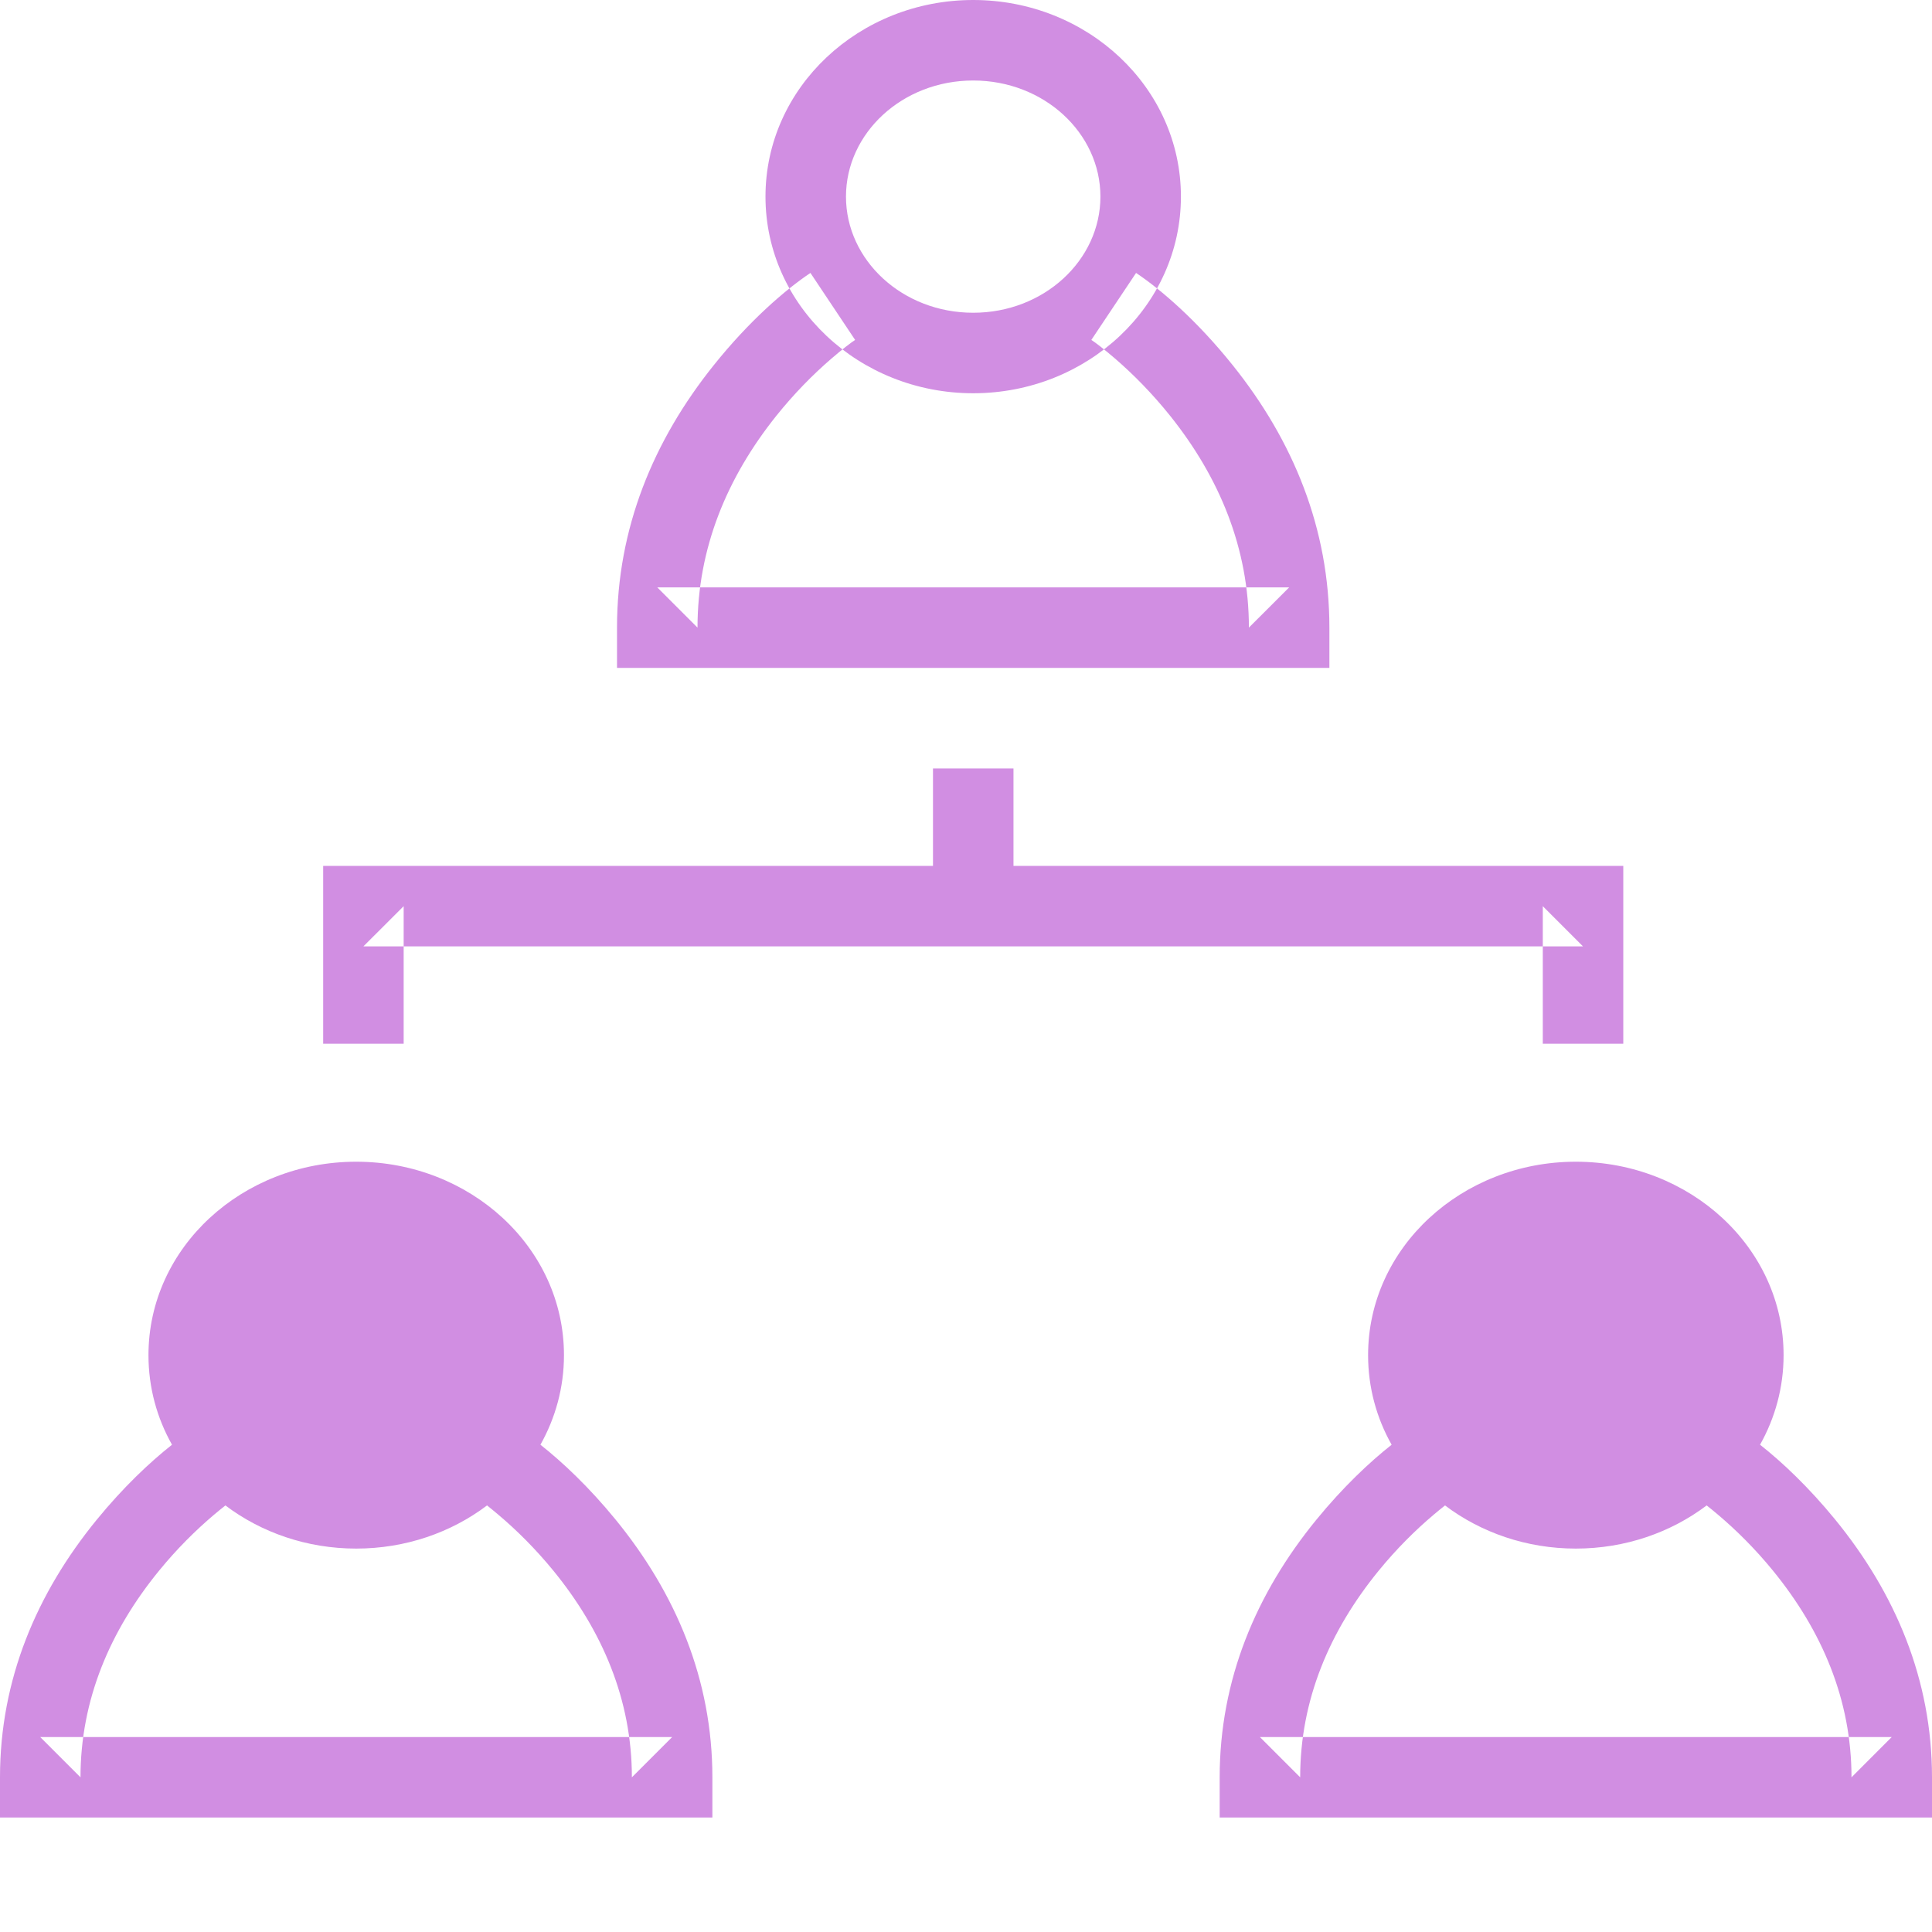 <?xml version="1.0" encoding="UTF-8" standalone="no"?>
<svg width="33px" height="33px" viewBox="0 0 33 33" version="1.1" xmlns="http://www.w3.org/2000/svg" xmlns:xlink="http://www.w3.org/1999/xlink">
    <!-- Generator: Sketch 3.6.1 (26313) - http://www.bohemiancoding.com/sketch -->
    <title>Group-11</title>
    <desc>Created with Sketch.</desc>
    <defs></defs>
    <g id="Page-1" stroke="none" stroke-width="1" fill="none" fill-rule="evenodd">
        <g id="Group-11" transform="translate(0, -1)">
            <rect id="Rectangle-1-Copy-10" x="0" y="0" width="33" height="33"></rect>
            <path d="M16.623,7.717 C18.573,7.717 20.171,6.224 20.171,4.358 C20.171,2.493 18.573,1 16.623,1 C14.674,1 13.075,2.493 13.075,4.358 C13.075,6.224 14.674,7.717 16.623,7.717 L16.623,7.717 L16.623,7.717 L16.623,7.717 Z M17.311,15.79 L27.039,15.79 L27.727,15.79 L27.727,16.478 L27.727,18.828 L26.352,18.828 L26.352,16.478 L27.039,17.165 L6.207,17.165 L6.895,16.478 L6.895,18.828 L5.52,18.828 L5.52,16.478 L5.52,15.79 L6.207,15.79 L15.936,15.79 L15.936,14.126 L17.311,14.126 L17.311,15.79 L17.311,15.79 L17.311,15.79 Z M30.063,25.677 C30.319,25.221 30.465,24.701 30.465,24.147 C30.465,22.308 28.863,20.843 26.916,20.843 C24.97,20.843 23.368,22.308 23.368,24.147 C23.368,24.701 23.513,25.221 23.77,25.677 C23.391,25.976 22.938,26.403 22.486,26.956 C21.456,28.216 20.833,29.69 20.833,31.358 L20.833,32.045 L21.52,32.045 L26.916,32.045 L26.916,30.67 L21.52,30.67 L22.208,31.358 C22.208,30.039 22.708,28.858 23.551,27.826 C23.85,27.46 24.172,27.139 24.492,26.869 C24.562,26.81 24.626,26.758 24.682,26.714 C25.294,27.176 26.073,27.451 26.916,27.451 C27.76,27.451 28.539,27.176 29.151,26.714 C29.207,26.758 29.271,26.809 29.341,26.869 C29.661,27.139 29.983,27.46 30.282,27.826 C31.125,28.858 31.625,30.039 31.625,31.358 L32.312,30.67 L26.916,30.67 L26.916,32.045 L32.312,32.045 L33,32.045 L33,31.358 C33,29.69 32.376,28.216 31.347,26.956 C30.895,26.403 30.442,25.975 30.063,25.677 L30.063,25.677 L30.063,25.677 Z M9.231,25.677 C9.487,25.221 9.633,24.701 9.633,24.147 C9.633,22.308 8.031,20.843 6.084,20.843 C4.138,20.843 2.536,22.308 2.536,24.147 C2.536,24.701 2.681,25.221 2.938,25.677 C2.559,25.976 2.106,26.403 1.654,26.956 C0.624,28.216 -3.55271368e-15,29.69 -3.55271368e-15,31.358 L-3.55271368e-15,32.045 L0.687,32.045 L6.084,32.045 L6.084,30.67 L0.687,30.67 L1.375,31.358 C1.375,30.039 1.875,28.858 2.719,27.826 C3.018,27.46 3.34,27.139 3.66,26.869 C3.73,26.81 3.794,26.758 3.85,26.714 C4.462,27.176 5.241,27.451 6.084,27.451 C6.928,27.451 7.707,27.176 8.319,26.714 C8.375,26.758 8.438,26.81 8.508,26.869 C8.829,27.139 9.15,27.46 9.45,27.826 C10.293,28.858 10.793,30.039 10.793,31.358 L11.481,30.67 L6.084,30.67 L6.084,32.045 L11.481,32.045 L12.168,32.045 L12.168,31.358 C12.168,29.69 11.544,28.216 10.515,26.956 C10.063,26.403 9.61,25.976 9.231,25.677 L9.231,25.677 L9.231,25.677 Z M16.623,6.342 C15.413,6.342 14.45,5.443 14.45,4.358 C14.45,3.274 15.413,2.375 16.623,2.375 C17.833,2.375 18.796,3.274 18.796,4.358 C18.796,5.443 17.833,6.342 16.623,6.342 L16.623,6.342 L16.623,6.342 Z M16.624,11.033 L11.227,11.033 L11.914,11.72 C11.914,10.367 12.416,9.157 13.262,8.1 C13.562,7.726 13.884,7.398 14.205,7.122 C14.393,6.96 14.535,6.853 14.606,6.806 L13.843,5.662 C13.414,5.949 12.8,6.477 12.189,7.241 C11.161,8.524 10.539,10.024 10.539,11.72 L10.539,12.408 L11.227,12.408 L16.624,12.408 L16.624,11.033 L16.624,11.033 L16.624,11.033 Z M16.624,12.408 L22.02,12.408 L22.707,12.408 L22.707,11.72 C22.707,10.024 22.086,8.524 21.058,7.241 C20.447,6.477 19.834,5.949 19.405,5.662 L18.641,6.806 C18.713,6.853 18.854,6.96 19.043,7.122 C19.363,7.398 19.685,7.726 19.985,8.1 C20.831,9.157 21.332,10.367 21.332,11.72 L22.02,11.033 L16.624,11.033 L16.624,12.408 L16.624,12.408 L16.624,12.408 Z" id="Combined-Shape" fill="#D18EE2"></path>
        </g>
    </g>
</svg>